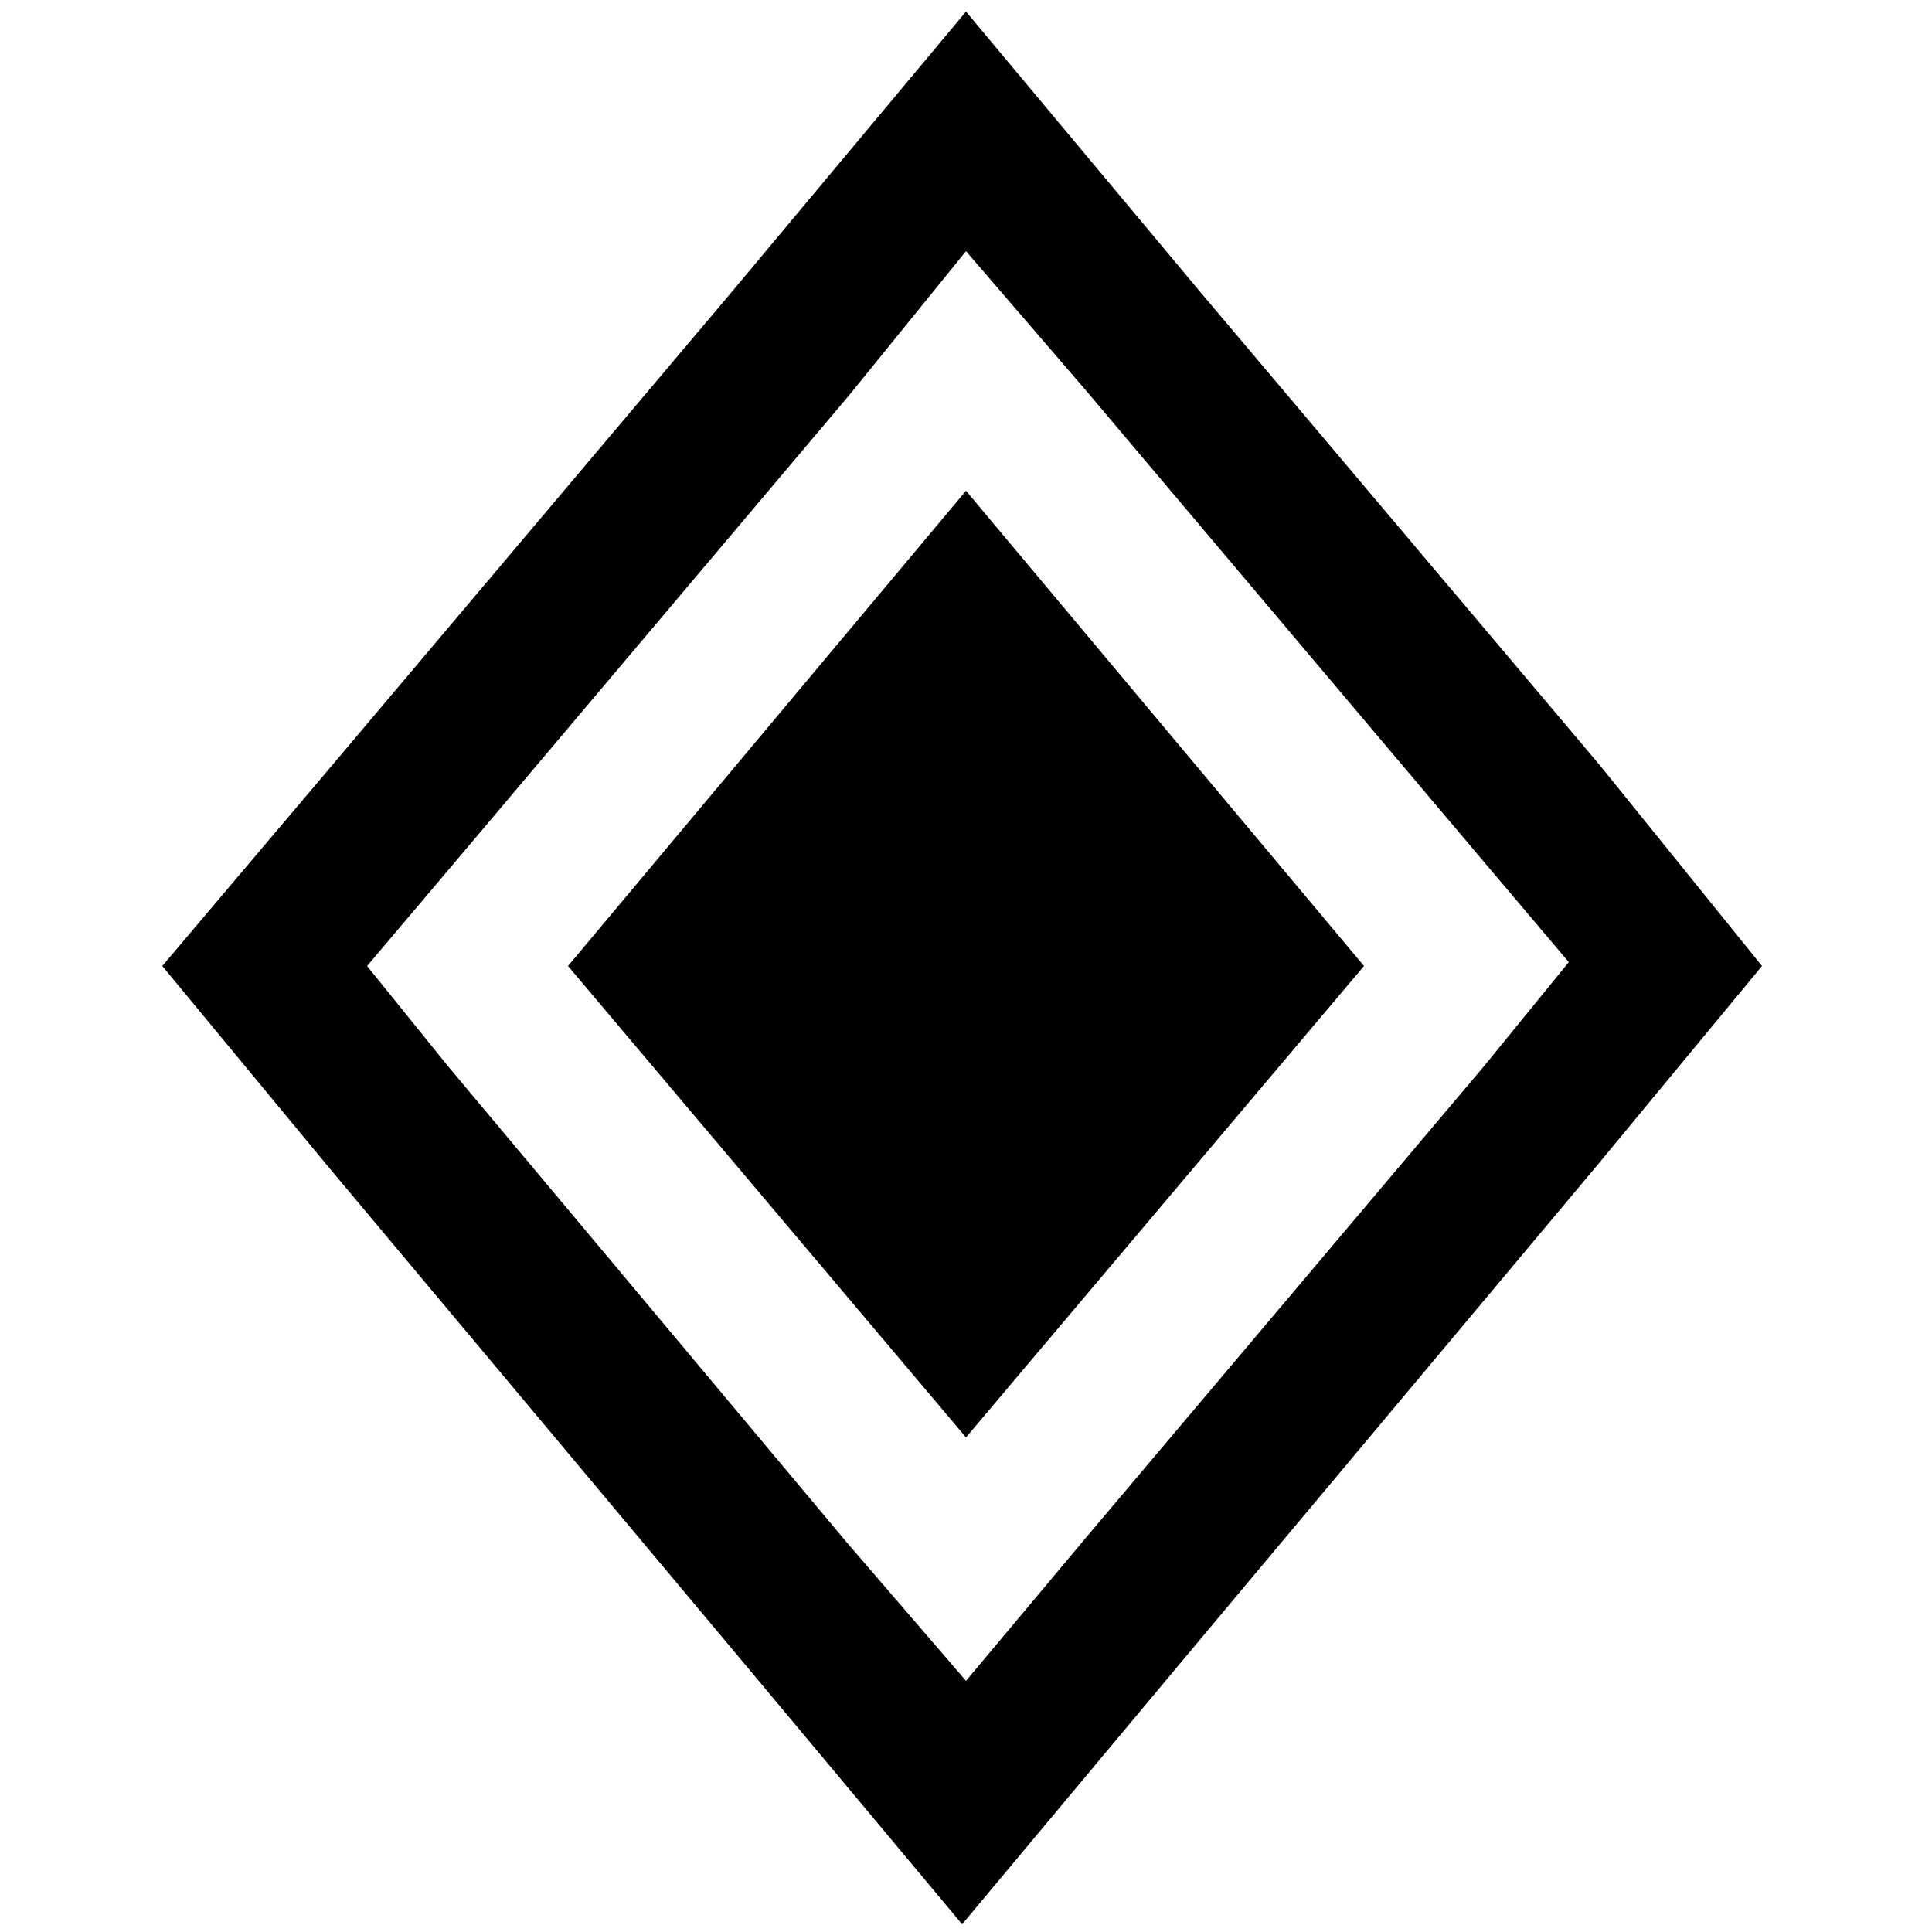 <?xml version="1.0" encoding="utf-8"?>
<!-- Generator: Adobe Illustrator 25.0.0, SVG Export Plug-In . SVG Version: 6.00 Build 0)  -->
<svg version="1.1" id="round" xmlns="http://www.w3.org/2000/svg" xmlns:xlink="http://www.w3.org/1999/xlink" x="0px" y="0px"
	 viewBox="0 0 50 50" style="enable-background:new 0 0 50 50;" xml:space="preserve">
<path d="M41.4,19.8L31.1,7.6L25,0.3l-6.1,7.3L8.6,19.8L4.2,25l4.3,5.2l10.3,12.3l6.1,7.3l6.1-7.3l10.3-12.3l4.3-5.2L41.4,19.8z
	 M38.4,27.6L28.1,39.8L25,43.5l-3.1-3.6L11.6,27.6L9.5,25l2.2-2.6l10.3-12.2L25,6.5l3.1,3.6l10.3,12.2l2.2,2.6L38.4,27.6z"/>
<polygon points="25,37.2 35.3,25 25,12.7 14.7,25 "/>
</svg>
